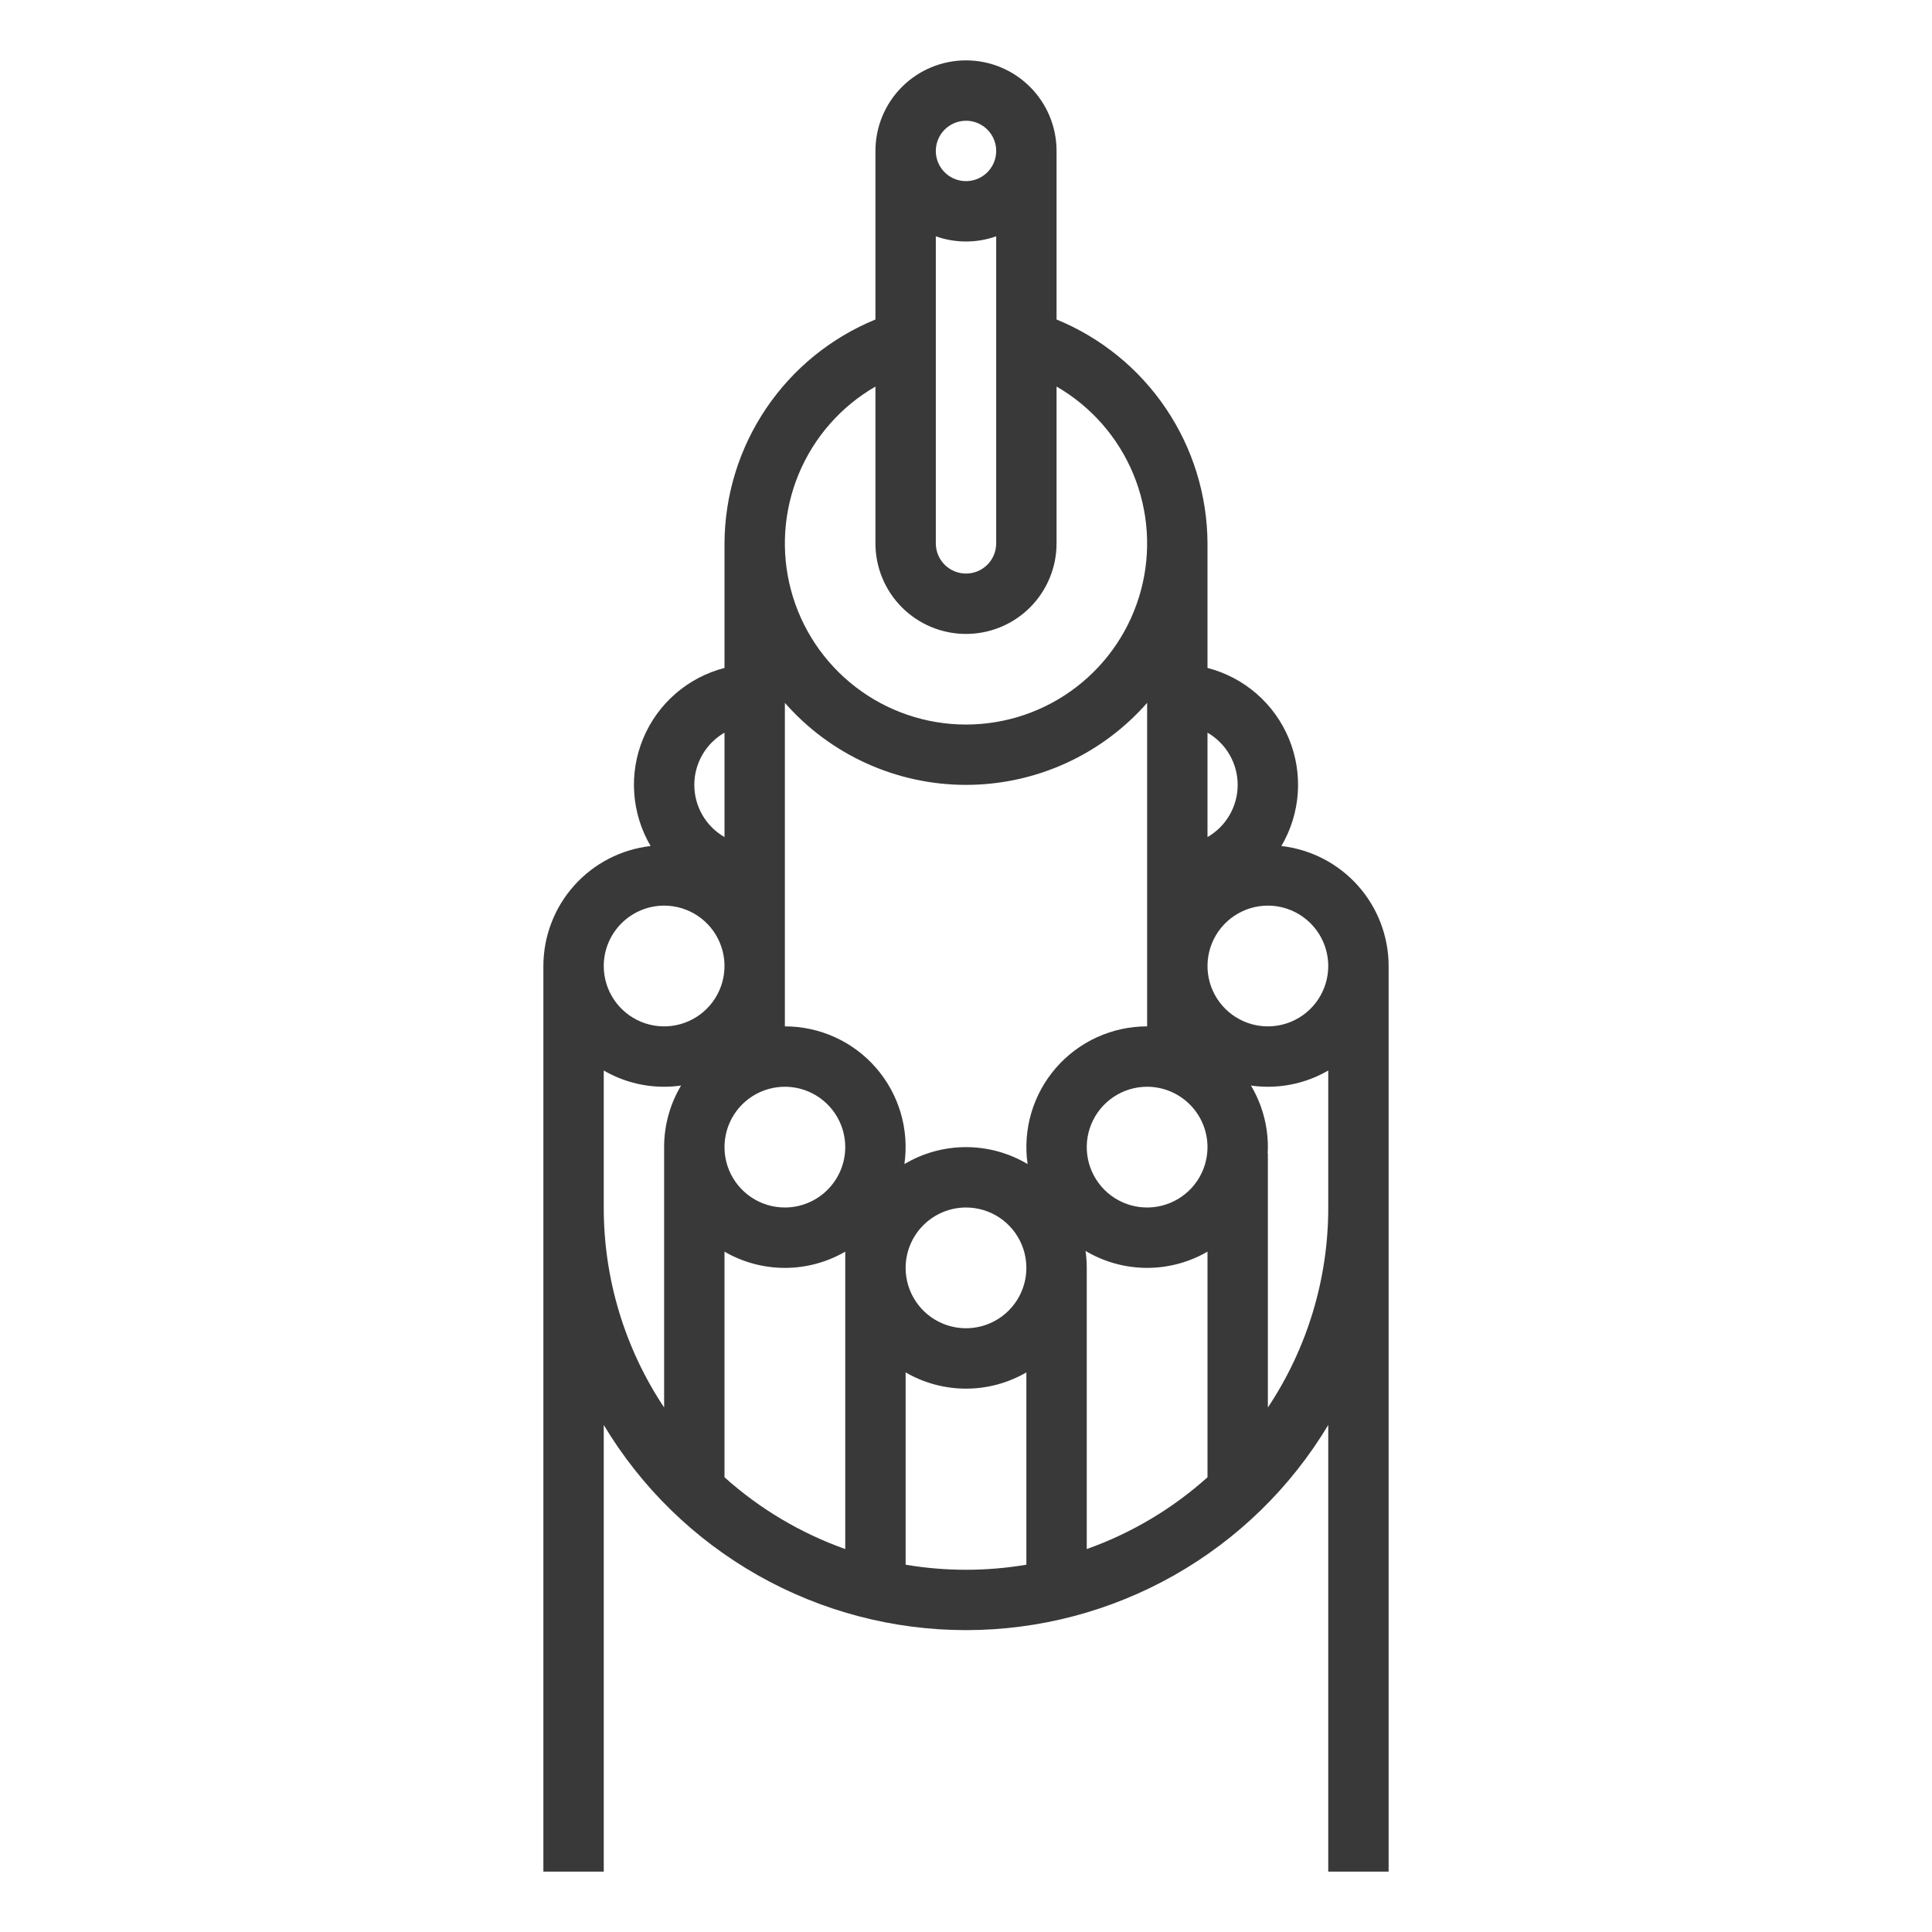 <svg width="512" height="512" viewBox="0 0 512 512" fill="#393939" xmlns="http://www.w3.org/2000/svg">
<path d="M144 256V496H160V377.631C169.944 394.213 184.013 407.936 200.837 417.464C217.661 426.992 236.665 432 256 432C275.335 432 294.339 426.992 311.163 417.464C327.987 407.936 342.056 394.213 352 377.631V496H368V256C367.99 248.136 365.088 240.55 359.846 234.687C354.605 228.824 347.391 225.093 339.577 224.205C342.091 219.936 343.579 215.141 343.923 210.199C344.267 205.257 343.458 200.302 341.56 195.726C339.661 191.15 336.726 187.077 332.984 183.83C329.243 180.582 324.798 178.249 320 177.013V144C319.942 131.265 316.112 118.832 308.992 108.273C301.873 97.713 291.784 89.5 280 84.671V40C280 33.635 277.471 27.53 272.971 23.029C268.47 18.529 262.365 16 256 16C249.635 16 243.53 18.529 239.029 23.029C234.529 27.53 232 33.635 232 40V84.671C220.216 89.5 210.127 97.713 203.008 108.273C195.888 118.832 192.058 131.265 192 144V177.013C187.202 178.249 182.757 180.582 179.016 183.83C175.274 187.077 172.339 191.15 170.44 195.726C168.542 200.302 167.733 205.257 168.077 210.199C168.421 215.141 169.909 219.936 172.423 224.205C164.609 225.093 157.395 228.824 152.154 234.687C146.912 240.55 144.01 248.136 144 256ZM160 283.7C164.86 286.522 170.38 288.006 176 288C177.502 287.998 179.003 287.891 180.49 287.679C177.546 292.614 175.995 298.254 176 304V373C165.547 357.302 159.98 338.859 160 320V283.7ZM287.679 331.51C292.561 334.417 298.131 335.968 303.814 336.001C309.496 336.035 315.084 334.55 320 331.7V391.493C310.675 399.859 299.805 406.32 288 410.514V336C287.998 334.498 287.891 332.997 287.679 331.51ZM320 304C320 307.165 319.062 310.258 317.304 312.889C315.545 315.52 313.047 317.571 310.123 318.782C307.199 319.993 303.982 320.31 300.879 319.693C297.775 319.075 294.924 317.551 292.686 315.314C290.449 313.076 288.925 310.225 288.307 307.121C287.69 304.018 288.007 300.801 289.218 297.877C290.429 294.953 292.48 292.455 295.111 290.696C297.742 288.938 300.835 288 304 288C308.242 288.005 312.309 289.692 315.308 292.692C318.308 295.691 319.995 299.758 320 304ZM256 320C259.165 320 262.258 320.938 264.889 322.696C267.52 324.455 269.571 326.953 270.782 329.877C271.993 332.801 272.31 336.018 271.693 339.121C271.075 342.225 269.551 345.076 267.314 347.314C265.076 349.551 262.225 351.075 259.121 351.693C256.018 352.31 252.801 351.993 249.877 350.782C246.953 349.571 244.455 347.52 242.696 344.889C240.938 342.258 240 339.165 240 336C240.005 331.758 241.692 327.691 244.692 324.692C247.691 321.692 251.758 320.005 256 320ZM192 331.7C196.861 334.52 202.38 336.005 208 336.005C213.62 336.005 219.139 334.52 224 331.7V410.514C212.195 406.32 201.325 399.859 192 391.493V331.7ZM208 320C204.835 320 201.742 319.062 199.111 317.304C196.48 315.545 194.429 313.047 193.218 310.123C192.007 307.199 191.69 303.982 192.307 300.879C192.925 297.775 194.449 294.924 196.686 292.686C198.924 290.449 201.775 288.925 204.879 288.307C207.982 287.69 211.199 288.007 214.123 289.218C217.047 290.429 219.545 292.48 221.304 295.111C223.062 297.742 224 300.835 224 304C223.995 308.242 222.308 312.309 219.308 315.308C216.309 318.308 212.242 319.995 208 320ZM240 414.659V363.7C244.861 366.52 250.38 368.005 256 368.005C261.62 368.005 267.139 366.52 272 363.7V414.664C261.408 416.452 250.592 416.452 240 414.664V414.659ZM336 373V305.774H335.948C335.981 305.187 336 304.596 336 304C336.005 298.254 334.454 292.614 331.51 287.679C332.997 287.891 334.498 287.998 336 288C341.62 288.004 347.141 286.519 352 283.695V320C352.02 338.859 346.453 357.302 336 373ZM352 256C352 259.165 351.062 262.258 349.304 264.889C347.545 267.52 345.047 269.571 342.123 270.782C339.199 271.993 335.982 272.31 332.879 271.693C329.775 271.075 326.924 269.551 324.686 267.314C322.449 265.076 320.925 262.225 320.307 259.121C319.69 256.018 320.007 252.801 321.218 249.877C322.429 246.953 324.48 244.455 327.111 242.696C329.742 240.938 332.835 240 336 240C340.242 240.005 344.309 241.692 347.308 244.692C350.308 247.691 351.995 251.758 352 256ZM328 208C327.996 210.805 327.255 213.56 325.851 215.988C324.447 218.416 322.429 220.433 320 221.835V194.165C322.429 195.567 324.447 197.584 325.851 200.012C327.255 202.44 327.996 205.195 328 208ZM248 62.624C253.176 64.459 258.824 64.459 264 62.624V144C264 146.122 263.157 148.157 261.657 149.657C260.157 151.157 258.122 152 256 152C253.878 152 251.843 151.157 250.343 149.657C248.843 148.157 248 146.122 248 144V62.624ZM256 32C257.582 32 259.129 32.469 260.445 33.348C261.76 34.227 262.786 35.477 263.391 36.938C263.997 38.4 264.155 40.009 263.846 41.561C263.538 43.113 262.776 44.538 261.657 45.657C260.538 46.776 259.113 47.538 257.561 47.846C256.009 48.155 254.4 47.996 252.939 47.391C251.477 46.785 250.227 45.76 249.348 44.445C248.469 43.129 248 41.582 248 40C248.002 37.879 248.846 35.846 250.346 34.346C251.846 32.846 253.879 32.002 256 32ZM232 102.443V144C232 150.365 234.529 156.47 239.029 160.971C243.53 165.471 249.635 168 256 168C262.365 168 268.47 165.471 272.971 160.971C277.471 156.47 280 150.365 280 144V102.443C289.151 107.726 296.303 115.881 300.346 125.643C304.39 135.406 305.099 146.229 302.364 156.436C299.63 166.642 293.603 175.661 285.221 182.093C276.838 188.526 266.566 192.012 256 192.012C245.434 192.012 235.162 188.526 226.779 182.093C218.397 175.661 212.37 166.642 209.636 156.436C206.901 146.229 207.61 135.406 211.654 125.643C215.697 115.881 222.849 107.726 232 102.443ZM256 208C265.087 208.001 274.069 206.063 282.347 202.314C290.624 198.566 298.007 193.094 304 186.264V272C299.417 271.996 294.887 272.977 290.717 274.877C286.546 276.777 282.833 279.551 279.829 283.012C276.824 286.472 274.599 290.538 273.304 294.934C272.008 299.33 271.673 303.953 272.321 308.49C267.384 305.551 261.745 304 256 304C250.255 304 244.616 305.551 239.679 308.49C240.327 303.953 239.992 299.33 238.696 294.934C237.401 290.538 235.176 286.472 232.171 283.012C229.167 279.551 225.454 276.777 221.283 274.877C217.113 272.977 212.583 271.996 208 272V186.264C213.993 193.094 221.376 198.566 229.653 202.314C237.931 206.063 246.913 208.001 256 208ZM192 194.165V221.835C189.568 220.435 187.548 218.42 186.144 215.991C184.74 213.562 184 210.806 184 208C184 205.194 184.74 202.438 186.144 200.009C187.548 197.58 189.568 195.565 192 194.165ZM176 240C179.165 240 182.258 240.938 184.889 242.696C187.52 244.455 189.571 246.953 190.782 249.877C191.993 252.801 192.31 256.018 191.693 259.121C191.075 262.225 189.551 265.076 187.314 267.314C185.076 269.551 182.225 271.075 179.121 271.693C176.018 272.31 172.801 271.993 169.877 270.782C166.953 269.571 164.455 267.52 162.696 264.889C160.938 262.258 160 259.165 160 256C160.005 251.758 161.692 247.691 164.692 244.692C167.691 241.692 171.758 240.005 176 240Z" />
</svg>
